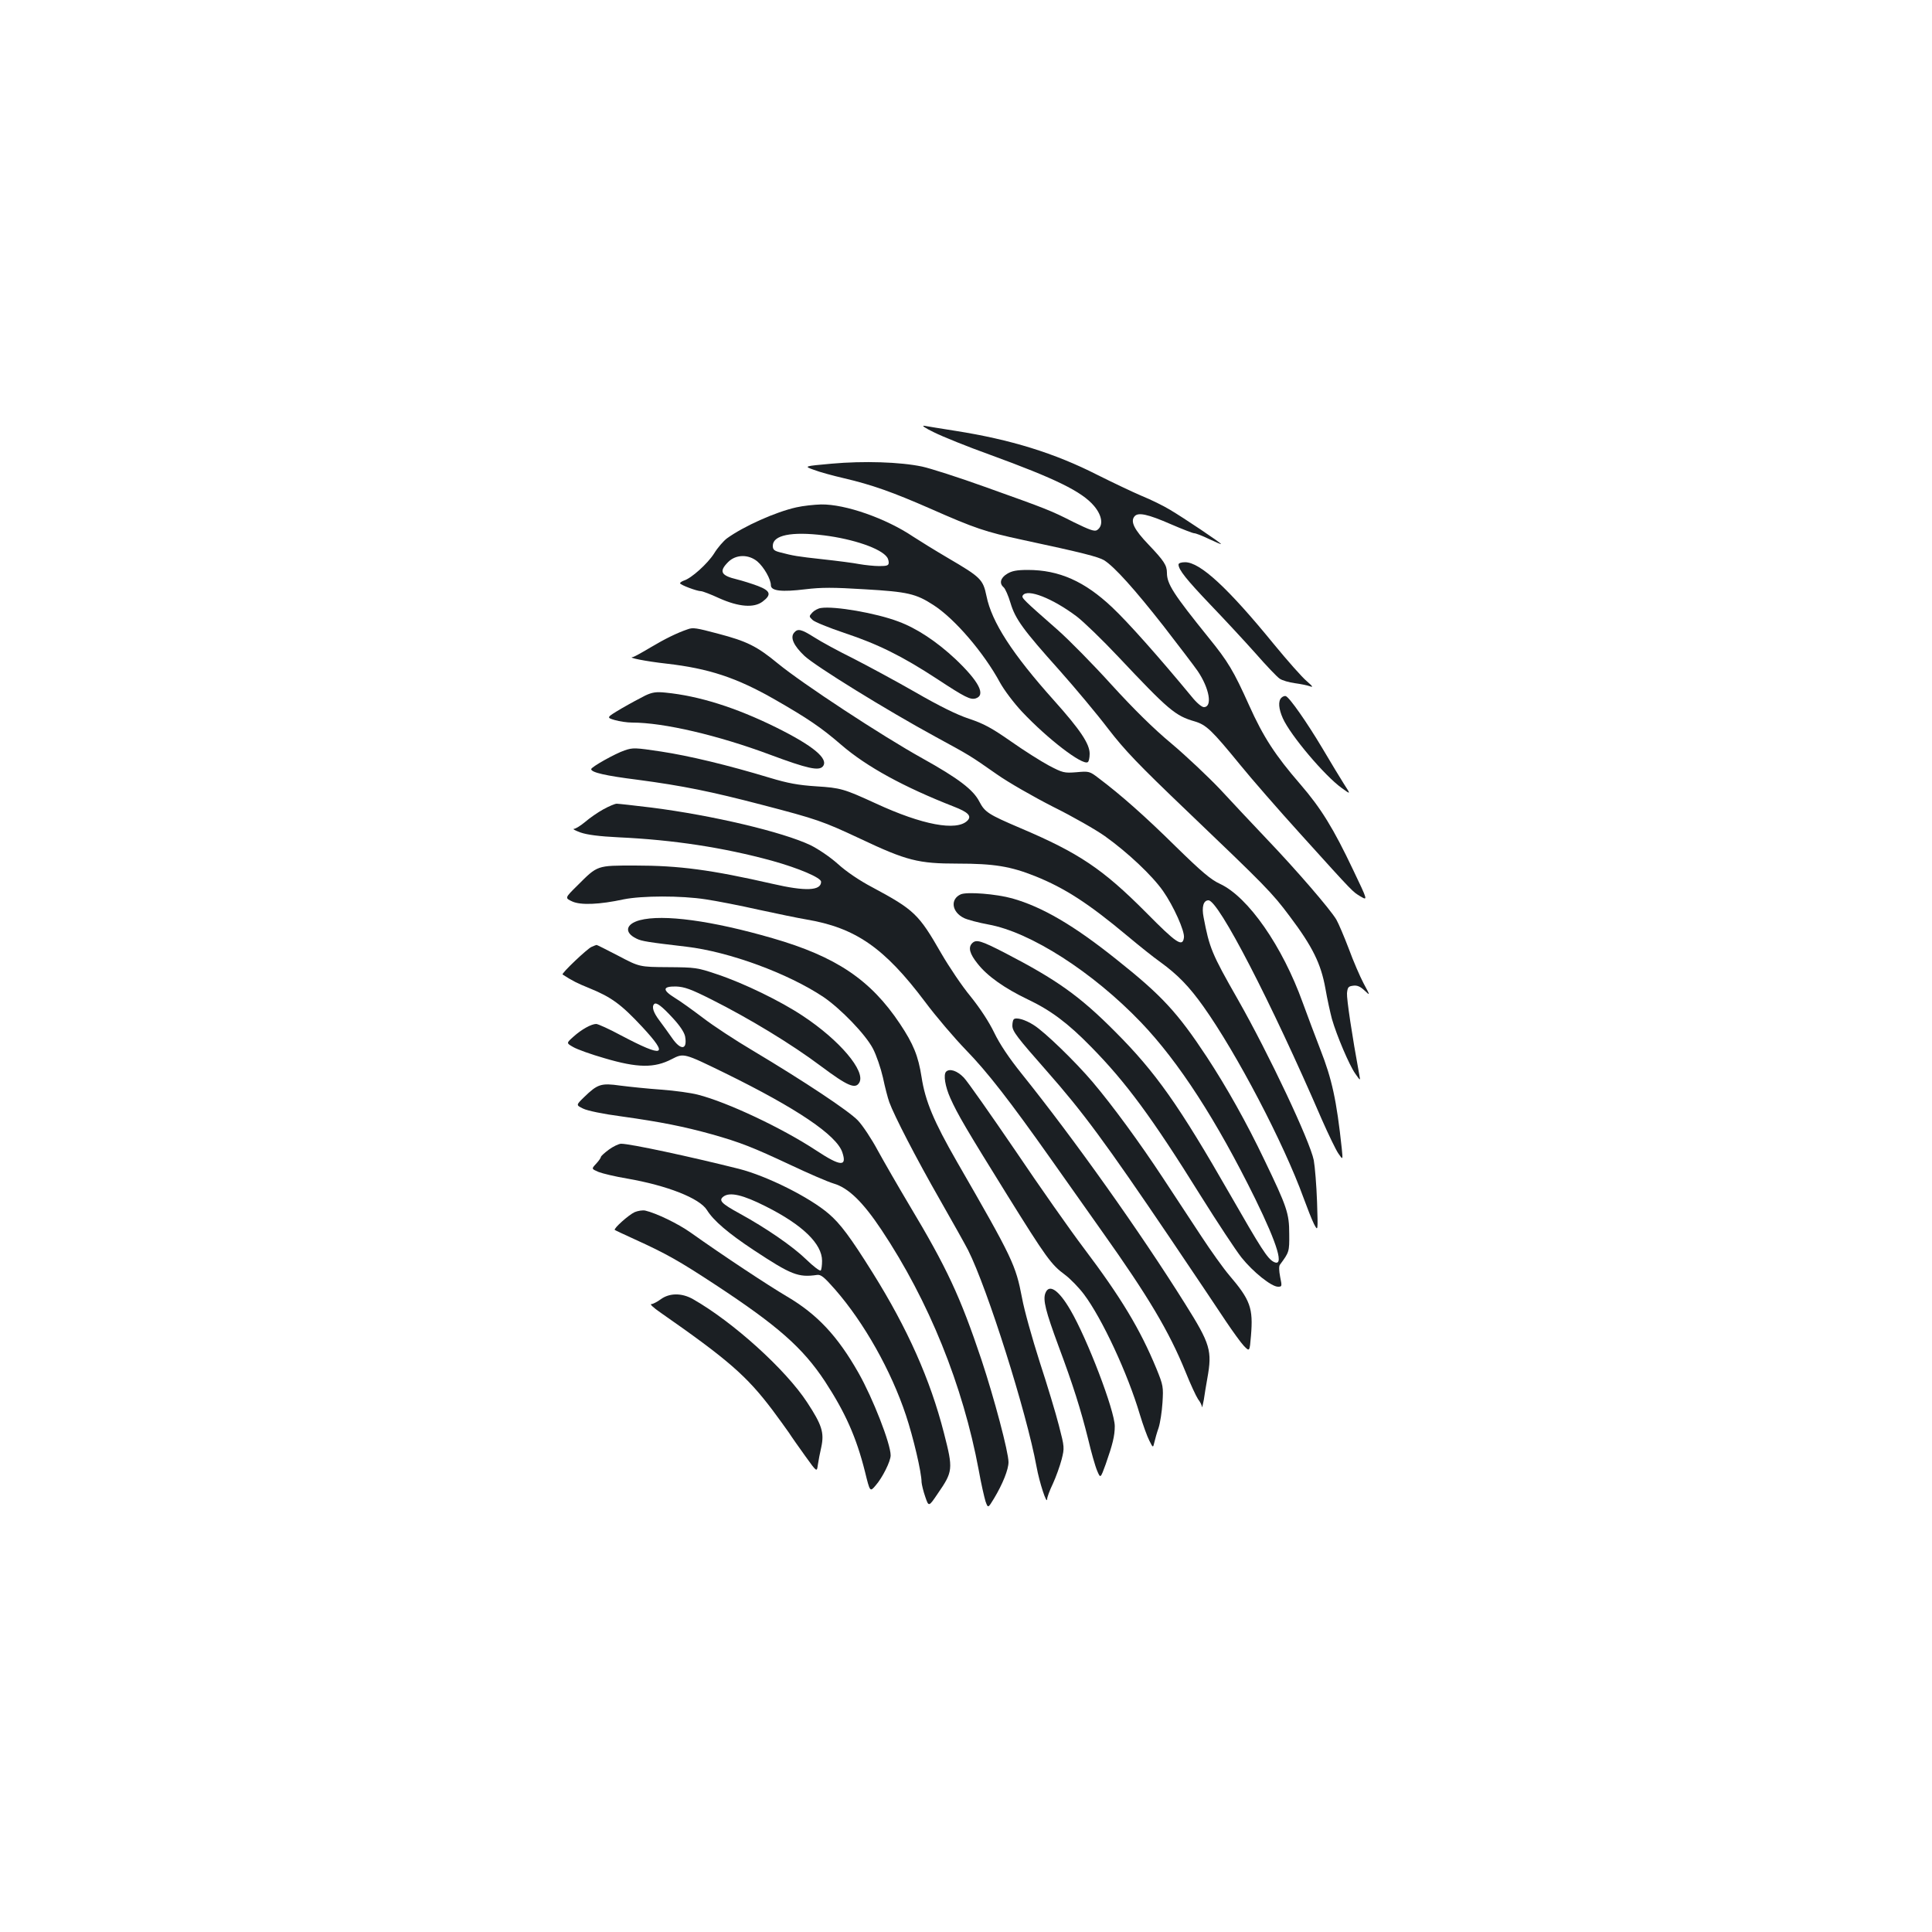 <?xml version="1.0" standalone="no"?>
<!DOCTYPE svg PUBLIC "-//W3C//DTD SVG 20010904//EN"
 "http://www.w3.org/TR/2001/REC-SVG-20010904/DTD/svg10.dtd">
<svg version="1.0" xmlns="http://www.w3.org/2000/svg"
 width="1000pt" height="1000pt" viewBox="0 0 1000 1000"
 preserveAspectRatio="xMidYMid meet">
<g transform="translate(0,1000) scale(0.1,-0.1)"
fill="#1b1f23" stroke="none">
<path d="M4835 7762 c44 -22 173 -74 287 -115 340 -124 478 -191 541 -266 43
-51 49 -103 15 -125 -13 -8 -38 1 -120 41 -120 61 -135 67 -460 183 -136 49
-283 96 -325 105 -114 24 -303 30 -469 15 -144 -13 -144 -13 -91 -32 28 -11
98 -30 154 -43 146 -34 255 -73 449 -158 231 -102 285 -120 475 -161 313 -67
394 -88 424 -106 53 -33 158 -150 307 -340 79 -102 159 -207 177 -233 61 -90
78 -187 32 -187 -11 0 -38 23 -62 53 -171 207 -331 387 -413 464 -142 134
-274 193 -436 193 -57 0 -83 -5 -107 -20 -35 -21 -42 -50 -18 -70 8 -7 24 -43
35 -80 25 -84 65 -139 255 -351 80 -90 193 -225 250 -300 87 -113 157 -186
407 -425 409 -391 441 -423 533 -546 119 -158 162 -246 185 -373 10 -58 26
-129 34 -159 25 -87 90 -239 120 -282 27 -39 28 -39 22 -9 -38 206 -66 394
-64 424 3 31 7 36 32 39 20 3 37 -4 59 -25 30 -28 30 -28 -5 37 -19 36 -54
117 -77 180 -24 63 -53 131 -64 150 -31 53 -208 258 -360 417 -74 78 -184 195
-243 259 -60 63 -172 169 -249 234 -94 78 -197 180 -312 306 -94 104 -220 232
-279 284 -180 158 -188 166 -180 178 23 37 154 -15 278 -108 37 -28 134 -122
215 -208 262 -278 296 -307 397 -336 60 -18 88 -45 236 -226 56 -69 197 -231
314 -360 280 -310 266 -294 308 -320 38 -22 38 -22 -38 137 -102 215 -166 319
-273 443 -130 150 -192 245 -266 410 -80 178 -109 226 -208 348 -183 227 -217
279 -217 337 0 39 -15 62 -95 146 -75 78 -95 120 -73 146 18 23 69 12 190 -41
58 -25 112 -46 119 -46 8 0 42 -13 77 -30 34 -16 62 -28 62 -26 0 6 -194 136
-265 178 -33 20 -98 52 -145 71 -47 20 -150 69 -230 109 -222 113 -449 183
-735 228 -71 11 -143 23 -160 26 -18 3 2 -11 50 -34z"/>
<path d="M4122 7374 c-108 -24 -273 -98 -360 -161 -17 -13 -48 -48 -66 -78
-34 -53 -117 -128 -156 -140 -11 -4 -20 -10 -20 -14 0 -8 87 -41 109 -41 7 0
50 -16 95 -37 99 -44 178 -51 223 -17 48 36 41 56 -24 81 -32 12 -80 27 -108
34 -84 20 -95 41 -46 90 40 40 105 41 151 3 34 -29 70 -92 70 -123 0 -30 56
-36 179 -21 83 10 144 10 305 0 225 -13 267 -23 358 -82 110 -71 260 -246 344
-401 22 -40 72 -106 114 -151 134 -142 312 -278 340 -261 6 3 10 23 10 44 0
51 -49 124 -185 276 -215 240 -322 405 -349 540 -18 86 -29 97 -198 196 -68
40 -149 90 -181 111 -141 95 -352 169 -477 167 -36 -1 -93 -7 -128 -15z m143
-145 c152 -19 296 -68 327 -114 4 -5 8 -18 8 -27 0 -15 -9 -18 -49 -18 -26 0
-73 5 -102 10 -30 6 -115 17 -189 25 -136 15 -153 18 -222 36 -31 8 -38 14
-38 34 0 55 96 75 265 54z"/>
<path d="M6100 7078 c0 -27 42 -79 166 -209 71 -74 175 -186 232 -250 56 -64
113 -124 126 -132 13 -9 48 -19 77 -23 30 -4 65 -11 79 -16 19 -7 15 -1 -17
27 -23 19 -99 105 -168 189 -239 293 -383 426 -461 426 -21 0 -34 -5 -34 -12z"/>
<path d="M4249 6853 c-15 -2 -35 -13 -45 -24 -17 -19 -17 -20 2 -38 10 -10 84
-40 164 -67 175 -58 301 -121 480 -238 146 -96 173 -109 200 -101 54 17 17 88
-104 203 -97 91 -201 160 -296 195 -116 44 -331 81 -401 70z"/>
<path d="M3560 6743 c-54 -18 -119 -50 -191 -93 -45 -27 -87 -50 -93 -51 -33
-2 66 -22 174 -34 218 -25 362 -72 561 -186 169 -97 239 -144 343 -234 132
-114 325 -219 583 -320 75 -29 94 -49 70 -73 -56 -55 -233 -22 -473 89 -166
76 -182 81 -309 89 -93 6 -147 16 -240 44 -218 66 -418 114 -563 136 -133 20
-146 21 -189 6 -48 -16 -173 -86 -173 -97 0 -17 73 -34 240 -55 234 -31 381
-61 645 -130 284 -74 315 -85 507 -175 241 -114 301 -129 505 -129 188 0 273
-14 401 -65 154 -62 276 -141 477 -309 61 -51 137 -112 170 -135 92 -67 150
-127 224 -231 172 -242 416 -708 518 -990 19 -52 43 -113 54 -135 21 -40 21
-40 16 115 -3 85 -11 182 -17 215 -20 99 -231 547 -393 832 -136 238 -147 267
-177 424 -11 55 -1 89 25 89 52 0 323 -524 587 -1135 34 -77 72 -156 85 -175
24 -35 24 -35 18 25 -27 252 -51 360 -111 513 -25 65 -66 173 -91 242 -105
292 -282 547 -428 615 -48 22 -95 62 -230 194 -159 157 -285 268 -398 353 -47
36 -50 37 -115 31 -64 -5 -71 -3 -142 34 -41 22 -130 78 -198 126 -99 69 -141
92 -217 117 -63 21 -154 66 -277 137 -101 58 -246 136 -322 175 -77 38 -167
87 -201 109 -68 43 -86 47 -105 24 -21 -25 -2 -67 54 -120 58 -54 422 -279
679 -419 178 -97 174 -94 317 -194 58 -41 189 -116 291 -168 103 -51 223 -120
268 -152 119 -85 245 -204 301 -284 54 -77 113 -208 108 -241 -7 -51 -38 -30
-196 130 -224 225 -347 308 -651 437 -166 71 -183 82 -212 137 -31 61 -108
120 -295 224 -212 118 -620 386 -748 491 -109 90 -161 115 -309 154 -113 30
-130 33 -157 23z"/>
<path d="M3340 6400 c-24 -12 -80 -42 -123 -67 -79 -47 -79 -47 -35 -60 24 -7
64 -13 90 -13 164 0 445 -66 713 -166 196 -73 253 -85 274 -61 32 39 -50 107
-244 203 -207 102 -397 162 -570 179 -48 5 -69 2 -105 -15z"/>
<path d="M6632 6388 c-17 -17 -14 -57 8 -106 40 -89 217 -298 305 -361 47 -34
47 -34 12 20 -19 30 -70 114 -113 187 -80 134 -170 263 -189 269 -6 2 -16 -2
-23 -9z"/>
<path d="M3123 5811 c-29 -16 -71 -45 -94 -65 -24 -20 -50 -36 -58 -36 -9 -1
7 -9 34 -19 35 -12 96 -20 198 -25 282 -13 543 -53 792 -121 140 -39 255 -88
255 -109 0 -47 -81 -50 -250 -11 -320 73 -484 95 -713 95 -199 0 -193 2 -298
-103 -66 -65 -66 -65 -27 -83 44 -20 141 -16 266 11 94 19 296 20 425 0 54 -8
178 -32 275 -54 97 -21 208 -44 245 -50 255 -43 404 -146 614 -425 58 -78 154
-190 213 -251 111 -114 228 -265 440 -565 68 -96 187 -265 265 -375 238 -335
346 -516 431 -725 25 -63 55 -127 65 -142 11 -14 20 -32 20 -40 1 -7 5 10 10
37 4 28 12 77 18 110 26 144 16 178 -114 385 -234 374 -576 855 -849 1195 -64
80 -111 150 -140 210 -27 56 -73 126 -122 187 -44 53 -112 154 -153 225 -116
202 -139 224 -357 341 -65 34 -134 81 -177 120 -40 36 -101 77 -141 97 -145
69 -509 155 -824 195 -90 11 -171 20 -180 20 -9 0 -40 -13 -69 -29z"/>
<path d="M4973 5371 c-56 -25 -47 -92 17 -123 19 -9 76 -24 125 -33 218 -39
541 -246 791 -507 196 -205 391 -507 591 -913 117 -239 152 -356 95 -326 -32
17 -65 69 -225 348 -264 461 -385 633 -596 844 -184 185 -302 268 -568 406
-126 65 -150 72 -171 51 -22 -22 -13 -55 28 -106 50 -64 139 -127 260 -185
118 -56 208 -123 328 -246 179 -182 314 -364 566 -769 87 -139 182 -283 212
-321 60 -75 155 -151 189 -151 21 0 21 2 11 51 -6 32 -7 55 -1 63 48 65 49 67
48 160 0 106 -12 140 -128 381 -92 193 -196 378 -299 535 -151 229 -233 318
-466 503 -221 177 -385 273 -541 317 -83 23 -233 35 -266 21z"/>
<path d="M3311 5237 c-73 -20 -81 -64 -17 -95 27 -14 63 -19 258 -42 222 -26
527 -138 711 -261 89 -61 216 -192 255 -266 18 -34 41 -102 52 -150 10 -48 25
-106 33 -128 25 -69 140 -292 262 -505 64 -112 130 -230 146 -261 100 -199
302 -837 354 -1120 15 -83 54 -201 55 -168 0 9 13 45 30 80 16 35 36 91 45
125 15 60 15 63 -14 175 -16 63 -61 212 -100 331 -38 119 -80 268 -91 330 -33
171 -47 202 -337 705 -120 209 -164 314 -183 438 -17 109 -42 171 -112 276
-152 228 -331 348 -660 443 -314 91 -566 125 -687 93z"/>
<path d="M3062 5099 c-21 -8 -158 -138 -150 -143 51 -33 75 -45 139 -71 113
-46 164 -83 273 -200 141 -152 114 -162 -110 -44 -61 33 -119 59 -128 59 -25
0 -76 -28 -118 -66 -37 -33 -37 -33 -2 -53 20 -12 92 -38 162 -58 172 -51 259
-52 349 -5 62 32 62 32 275 -72 373 -183 579 -322 608 -411 25 -75 -9 -73
-135 10 -176 116 -460 250 -613 289 -34 9 -119 21 -189 26 -71 5 -166 15 -213
21 -99 14 -117 8 -187 -60 -42 -41 -42 -41 -5 -59 22 -11 103 -28 202 -41 200
-28 320 -52 464 -92 149 -42 214 -68 406 -158 91 -43 192 -87 225 -97 76 -22
151 -95 247 -239 246 -369 422 -805 504 -1245 12 -69 29 -141 35 -161 13 -36
13 -36 44 15 45 75 75 150 75 188 0 52 -74 331 -140 530 -110 328 -179 476
-375 803 -56 94 -128 219 -161 279 -32 60 -79 131 -104 157 -47 49 -274 200
-545 362 -88 52 -204 128 -257 169 -53 40 -118 87 -145 103 -66 41 -64 60 6
59 44 -2 76 -13 185 -68 193 -97 413 -230 566 -345 138 -103 178 -120 198 -84
33 59 -102 219 -293 345 -114 76 -305 169 -443 215 -103 35 -113 36 -254 37
-148 1 -148 1 -258 59 -60 31 -111 57 -112 56 -2 0 -13 -4 -26 -10z m421 -369
c36 -39 58 -72 63 -94 13 -71 -22 -75 -68 -8 -18 26 -47 66 -65 90 -31 41 -41
71 -27 85 11 11 39 -10 97 -73z"/>
<path d="M5247 4724 c-4 -4 -7 -19 -7 -33 0 -29 25 -61 180 -237 185 -210 299
-364 634 -859 126 -187 258 -383 292 -435 35 -52 76 -109 92 -126 30 -31 30
-31 37 52 12 144 -3 185 -113 314 -29 34 -95 126 -146 204 -51 77 -140 213
-198 301 -120 182 -258 371 -363 495 -90 106 -248 259 -304 294 -45 29 -92 42
-104 30z"/>
<path d="M4897 4453 c-15 -15 -5 -77 22 -137 38 -85 83 -161 294 -501 201
-323 228 -361 299 -413 27 -20 72 -66 99 -102 93 -124 226 -409 289 -622 16
-53 38 -114 49 -135 19 -38 19 -38 26 -8 4 17 13 50 22 75 8 25 17 83 20 130
5 81 4 89 -31 175 -85 206 -184 370 -378 627 -68 90 -227 316 -353 503 -127
186 -246 356 -266 377 -34 36 -74 49 -92 31z"/>
<path d="M3152 4050 c-23 -17 -42 -34 -42 -39 0 -4 -11 -20 -25 -35 -24 -26
-24 -26 13 -42 20 -8 87 -24 147 -34 208 -36 376 -102 414 -163 34 -55 110
-120 243 -208 194 -128 230 -142 327 -128 20 3 37 -11 94 -76 150 -172 289
-419 366 -650 38 -114 81 -296 81 -347 1 -12 9 -47 19 -75 18 -53 18 -53 64
15 80 116 81 127 33 314 -71 278 -189 542 -369 830 -115 184 -168 255 -228
306 -99 85 -319 195 -464 232 -251 63 -562 130 -610 130 -12 0 -41 -14 -63
-30z m813 -295 c189 -95 290 -193 290 -281 0 -23 -3 -46 -7 -50 -5 -4 -39 22
-76 58 -69 67 -207 162 -344 237 -95 52 -110 68 -83 88 33 24 100 9 220 -52z"/>
<path d="M3285 3726 c-31 -14 -110 -85 -103 -92 2 -2 49 -24 104 -49 165 -75
231 -113 414 -233 326 -214 455 -328 570 -502 105 -161 162 -288 207 -467 26
-106 26 -106 55 -72 36 41 78 126 78 156 0 60 -92 296 -167 428 -108 190 -213
302 -369 394 -100 59 -327 209 -499 331 -66 47 -179 101 -235 114 -14 3 -38
-1 -55 -8z"/>
<path d="M5411 3307 c-14 -35 2 -96 67 -272 77 -206 116 -331 154 -483 16 -68
37 -142 47 -165 17 -40 17 -40 44 34 36 103 47 147 47 197 0 80 -142 452 -230
602 -60 103 -110 137 -129 87z"/>
<path d="M3420 3275 c-19 -14 -41 -25 -49 -25 -9 0 12 -19 45 -42 353 -246
449 -330 582 -506 31 -42 70 -95 85 -117 14 -22 53 -77 86 -123 59 -82 59 -82
64 -45 3 21 11 63 18 93 16 75 3 115 -73 231 -111 170 -383 416 -590 534 -59
34 -123 33 -168 0z"/>
</g>
</svg>
